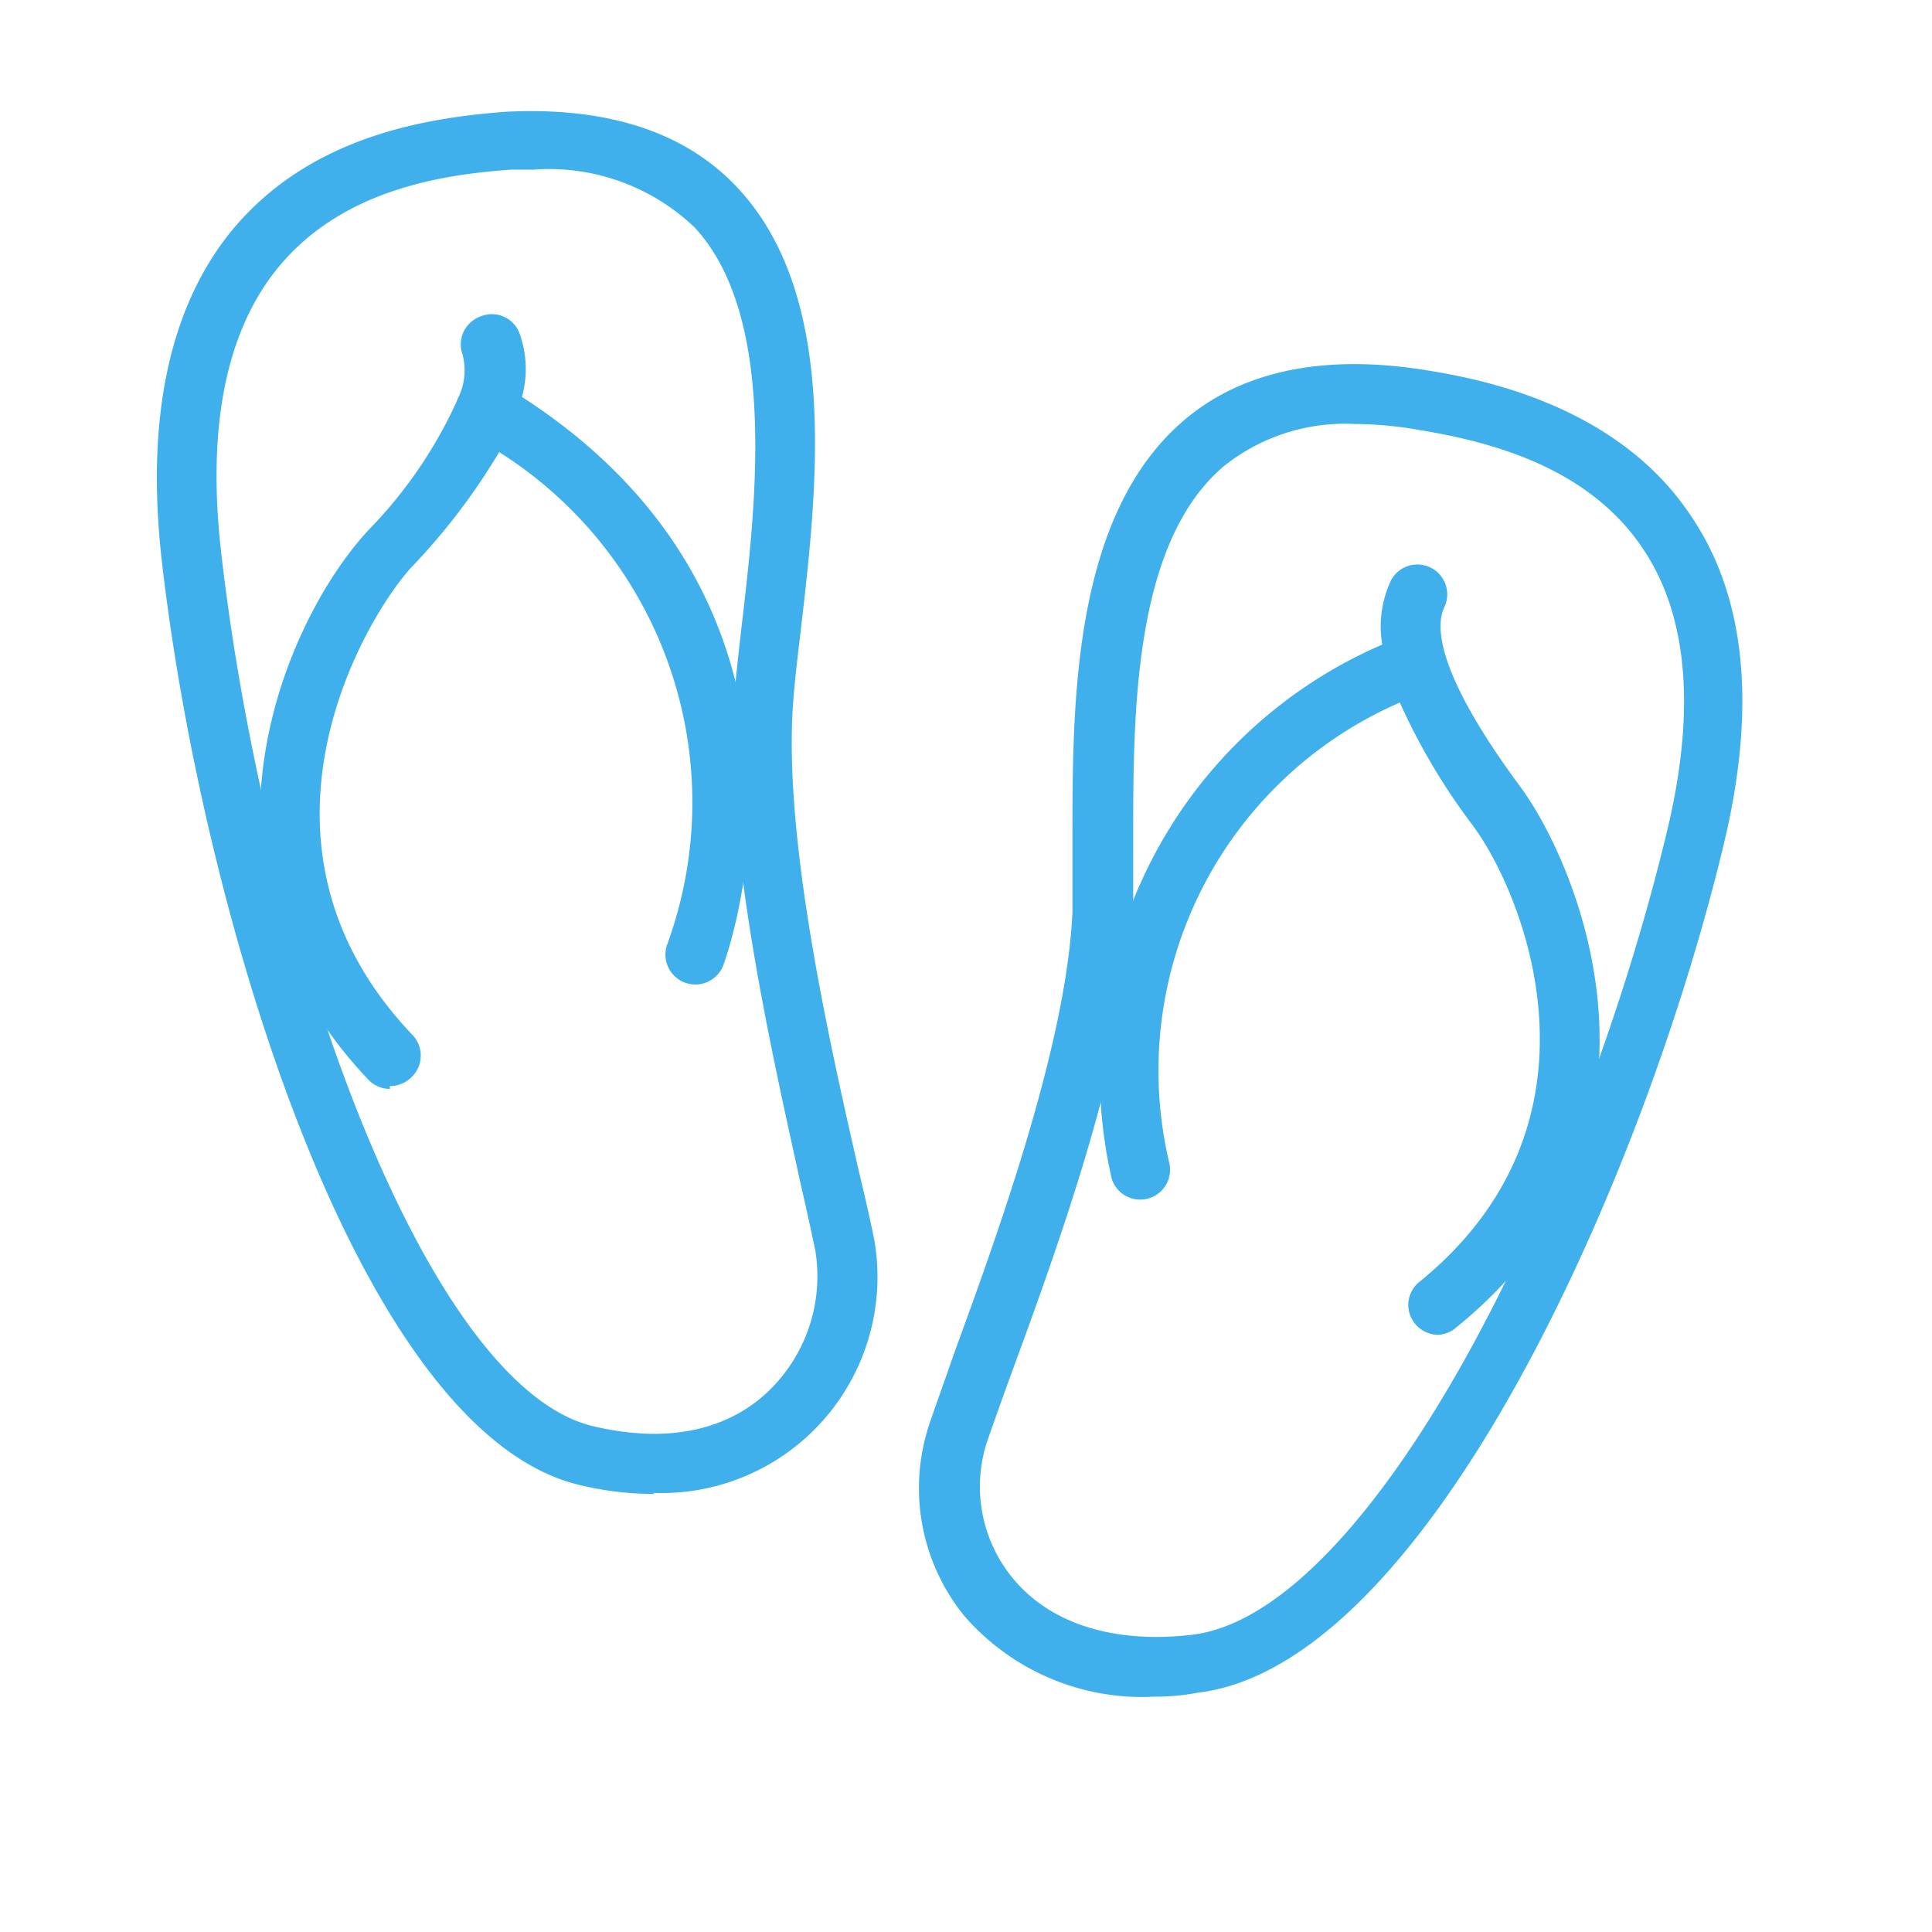 <svg id="ada7f2e5-e533-4c1c-b138-e6ff05f32a68" data-name="Livello 1" xmlns="http://www.w3.org/2000/svg" viewBox="0 0 55 55"><path d="M32.87,48.3A6.7,6.7,0,0,1,27.45,46a5.77,5.77,0,0,1-1-5.44c.18-.53.42-1.19.7-2,1.2-3.29,3.21-8.79,3.38-12.59,0-.6,0-1.3,0-2.07,0-3.89,0-9.22,3.17-11.93,1.66-1.42,4-1.9,6.91-1.43h0c1.33.22,5.38.9,7.53,4.15C49.71,17,50,20.15,49.08,24c-2.29,9.59-8.46,23.43-15,24.19C33.67,48.27,33.27,48.3,32.87,48.3Zm5.69-36.23a5.52,5.52,0,0,0-3.73,1.21c-2.58,2.2-2.57,7.07-2.57,10.63,0,.8,0,1.53,0,2.15-.18,4.06-2.17,9.5-3.49,13.1-.27.74-.5,1.39-.68,1.91a4.11,4.11,0,0,0,.71,3.82c1.06,1.32,2.88,1.91,5.12,1.65,5-.57,11-12.3,13.54-22.89.82-3.42.59-6.11-.67-8-1.56-2.37-4.39-3.08-6.39-3.41A10.83,10.83,0,0,0,38.56,12.07ZM18.62,42.53a9.06,9.06,0,0,1-2.14-.26C10.2,40.76,5.76,26,4.61,16c-.47-4.08.21-7.27,2-9.45,2.22-2.68,5.53-3.2,7.82-3.37,2.89-.14,5.1.59,6.57,2.17,2.91,3.11,2.26,8.62,1.79,12.64-.09.75-.17,1.45-.21,2-.29,3.9,1.06,9.79,1.86,13.31.18.75.33,1.41.44,1.95v0a6.15,6.15,0,0,1-6.28,7.25ZM15.17,4.83l-.62,0c-2,.14-4.8.58-6.61,2.76-1.5,1.81-2.06,4.56-1.64,8.17,1.27,11.07,5.82,23.7,10.58,24.84,2.62.62,4.17-.2,5-1a4.54,4.54,0,0,0,1.33-4c-.11-.53-.25-1.17-.42-1.91C22,30.07,20.59,24,20.9,19.87c.05-.61.13-1.33.22-2.11.41-3.48,1-8.74-1.34-11.28A6,6,0,0,0,15.17,4.83Z" style="fill:#40b0ed"/><path d="M40.94,38a.86.86,0,0,1-.66-.32.84.84,0,0,1,.13-1.19c5.66-4.6,2.92-11.12,1.51-13A18.15,18.15,0,0,1,39.85,20a11.42,11.42,0,0,0-6.56,13.12.85.85,0,0,1-1.64.44,13.31,13.31,0,0,1,7.7-15.21,3.07,3.07,0,0,1,.25-1.83.85.85,0,0,1,1.52.76c-.29.59-.15,2,2.17,5.13,1.66,2.26,4.88,9.93-1.81,15.36A.85.85,0,0,1,40.94,38Zm-29.84-7a.85.85,0,0,1-.61-.26c-5.55-5.84-2.4-13.07,0-15.65A12.9,12.9,0,0,0,13,11.43a.61.61,0,0,1,.05-.12,1.76,1.76,0,0,0,.12-1.21A.85.85,0,0,1,13.7,9a.84.84,0,0,1,1.09.49,3,3,0,0,1,.07,1.81c9.49,6.13,5.77,16.08,5.73,16.18A.85.85,0,0,1,19,26.87a11.79,11.79,0,0,0-4.79-14,18,18,0,0,1-2.48,3.26c-1.32,1.42-5.19,7.86,0,13.32a.85.85,0,0,1,0,1.2A.89.89,0,0,1,11.1,30.92Z" style="fill:#40b0ed"/></svg>